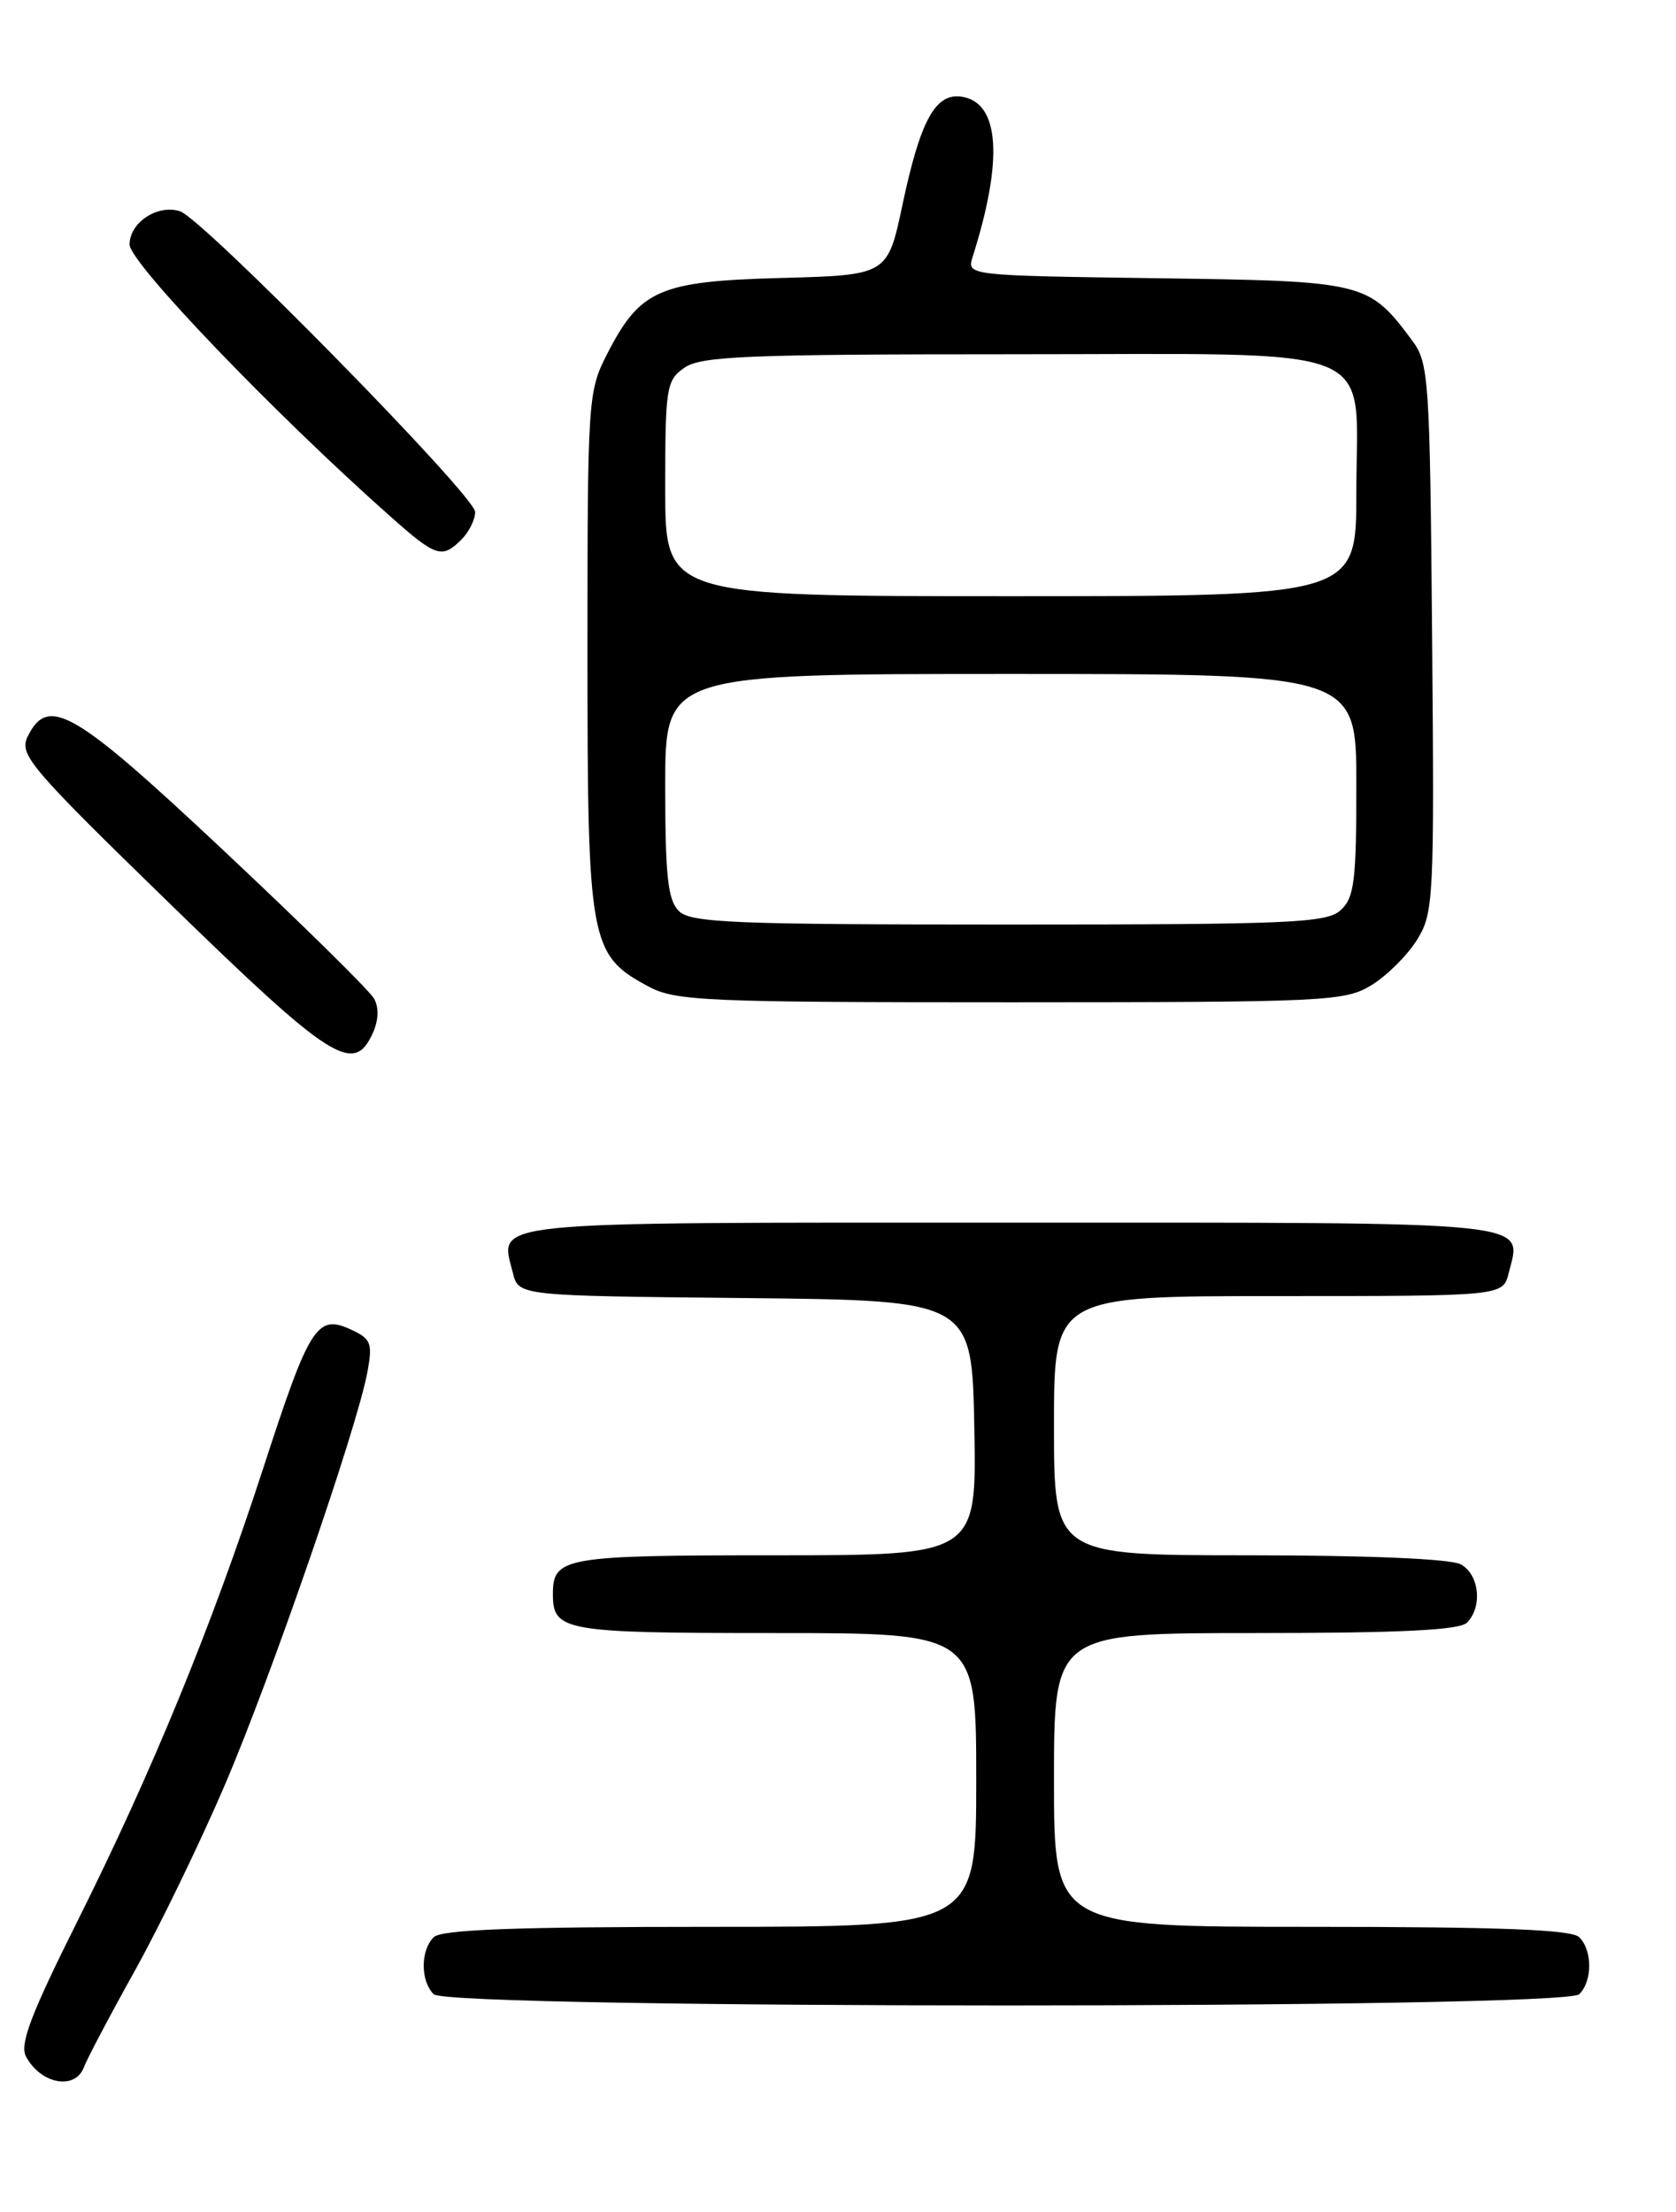 <?xml version="1.0" encoding="UTF-8" standalone="no"?>
<!DOCTYPE svg PUBLIC "-//W3C//DTD SVG 1.1//EN" "http://www.w3.org/Graphics/SVG/1.1/DTD/svg11.dtd" >
<svg xmlns="http://www.w3.org/2000/svg" xmlns:xlink="http://www.w3.org/1999/xlink" version="1.1" viewBox="0 0 194 256">
 <g >
 <path fill="currentColor"
d=" M 9.71 239.25 C 10.07 238.29 12.74 233.22 15.65 228.00 C 18.55 222.78 23.24 213.10 26.06 206.50 C 31.43 193.95 41.36 165.18 42.53 158.78 C 43.15 155.42 42.95 154.94 40.57 153.85 C 36.69 152.08 35.81 153.48 30.52 169.77 C 24.54 188.16 17.62 205.03 8.96 222.35 C 3.57 233.13 2.25 236.60 3.01 238.01 C 4.72 241.21 8.71 241.94 9.71 239.25 Z  M 182.80 230.80 C 184.34 229.26 184.34 225.74 182.80 224.20 C 181.92 223.32 173.64 223.00 151.80 223.00 C 122.00 223.00 122.00 223.00 122.00 206.00 C 122.00 189.00 122.00 189.00 145.30 189.00 C 162.09 189.00 168.94 188.66 169.80 187.80 C 171.64 185.96 171.23 182.19 169.07 181.04 C 167.90 180.41 158.21 180.00 144.57 180.00 C 122.00 180.00 122.00 180.00 122.00 165.00 C 122.00 150.00 122.00 150.00 147.98 150.00 C 173.96 150.00 173.96 150.00 174.63 147.35 C 176.16 141.24 178.75 141.50 117.00 141.50 C 55.27 141.50 57.84 141.24 59.37 147.33 C 60.03 149.97 60.03 149.97 86.26 150.23 C 112.50 150.50 112.50 150.50 112.78 165.25 C 113.05 180.00 113.05 180.00 89.73 180.00 C 65.24 180.00 64.00 180.22 64.00 184.50 C 64.00 188.78 65.24 189.00 89.70 189.00 C 113.00 189.00 113.00 189.00 113.00 206.00 C 113.00 223.00 113.00 223.00 82.20 223.00 C 59.58 223.00 51.08 223.32 50.20 224.20 C 48.66 225.74 48.66 229.26 50.20 230.80 C 51.93 232.53 181.07 232.53 182.80 230.80 Z  M 43.13 119.61 C 43.83 118.09 43.88 116.61 43.29 115.56 C 42.78 114.65 34.97 106.96 25.93 98.48 C 8.54 82.15 5.57 80.42 3.20 85.25 C 2.18 87.33 3.43 88.80 19.80 104.72 C 38.32 122.74 40.94 124.41 43.13 119.61 Z  M 158.76 114.01 C 160.55 112.91 162.92 110.55 164.03 108.76 C 165.95 105.65 166.03 104.06 165.77 73.82 C 165.51 43.61 165.40 42.02 163.44 39.38 C 158.39 32.62 158.00 32.53 133.88 32.20 C 111.90 31.89 111.90 31.89 112.59 29.71 C 116.17 18.42 115.71 11.83 111.29 11.19 C 108.27 10.75 106.53 13.94 104.47 23.67 C 102.74 31.84 102.74 31.84 90.44 32.17 C 76.28 32.55 74.09 33.51 70.25 41.02 C 68.06 45.30 68.00 46.28 68.00 75.48 C 68.00 109.13 68.25 110.52 75.06 114.17 C 78.19 115.85 81.59 116.00 116.98 116.00 C 153.65 115.99 155.66 115.90 158.76 114.01 Z  M 53.43 62.43 C 54.29 61.56 55.00 60.13 55.00 59.25 C 55.00 57.39 23.47 25.28 20.83 24.45 C 18.23 23.62 15.00 25.75 15.00 28.30 C 15.00 30.40 31.75 47.86 45.23 59.81 C 50.48 64.47 51.17 64.69 53.43 62.43 Z  M 78.57 105.43 C 77.30 104.16 77.00 101.35 77.00 90.93 C 77.00 78.00 77.00 78.00 117.00 78.00 C 157.00 78.00 157.00 78.00 157.00 90.85 C 157.00 102.02 156.76 103.91 155.17 105.35 C 153.54 106.82 149.40 107.00 116.74 107.00 C 84.80 107.00 79.94 106.80 78.57 105.43 Z  M 77.00 56.56 C 77.00 44.83 77.13 44.02 79.22 42.56 C 81.13 41.22 86.46 41.00 117.22 41.00 C 160.80 41.00 157.00 39.47 157.00 57.00 C 157.00 69.00 157.00 69.00 117.00 69.00 C 77.00 69.00 77.00 69.00 77.00 56.56 Z "/>
</g>
</svg>